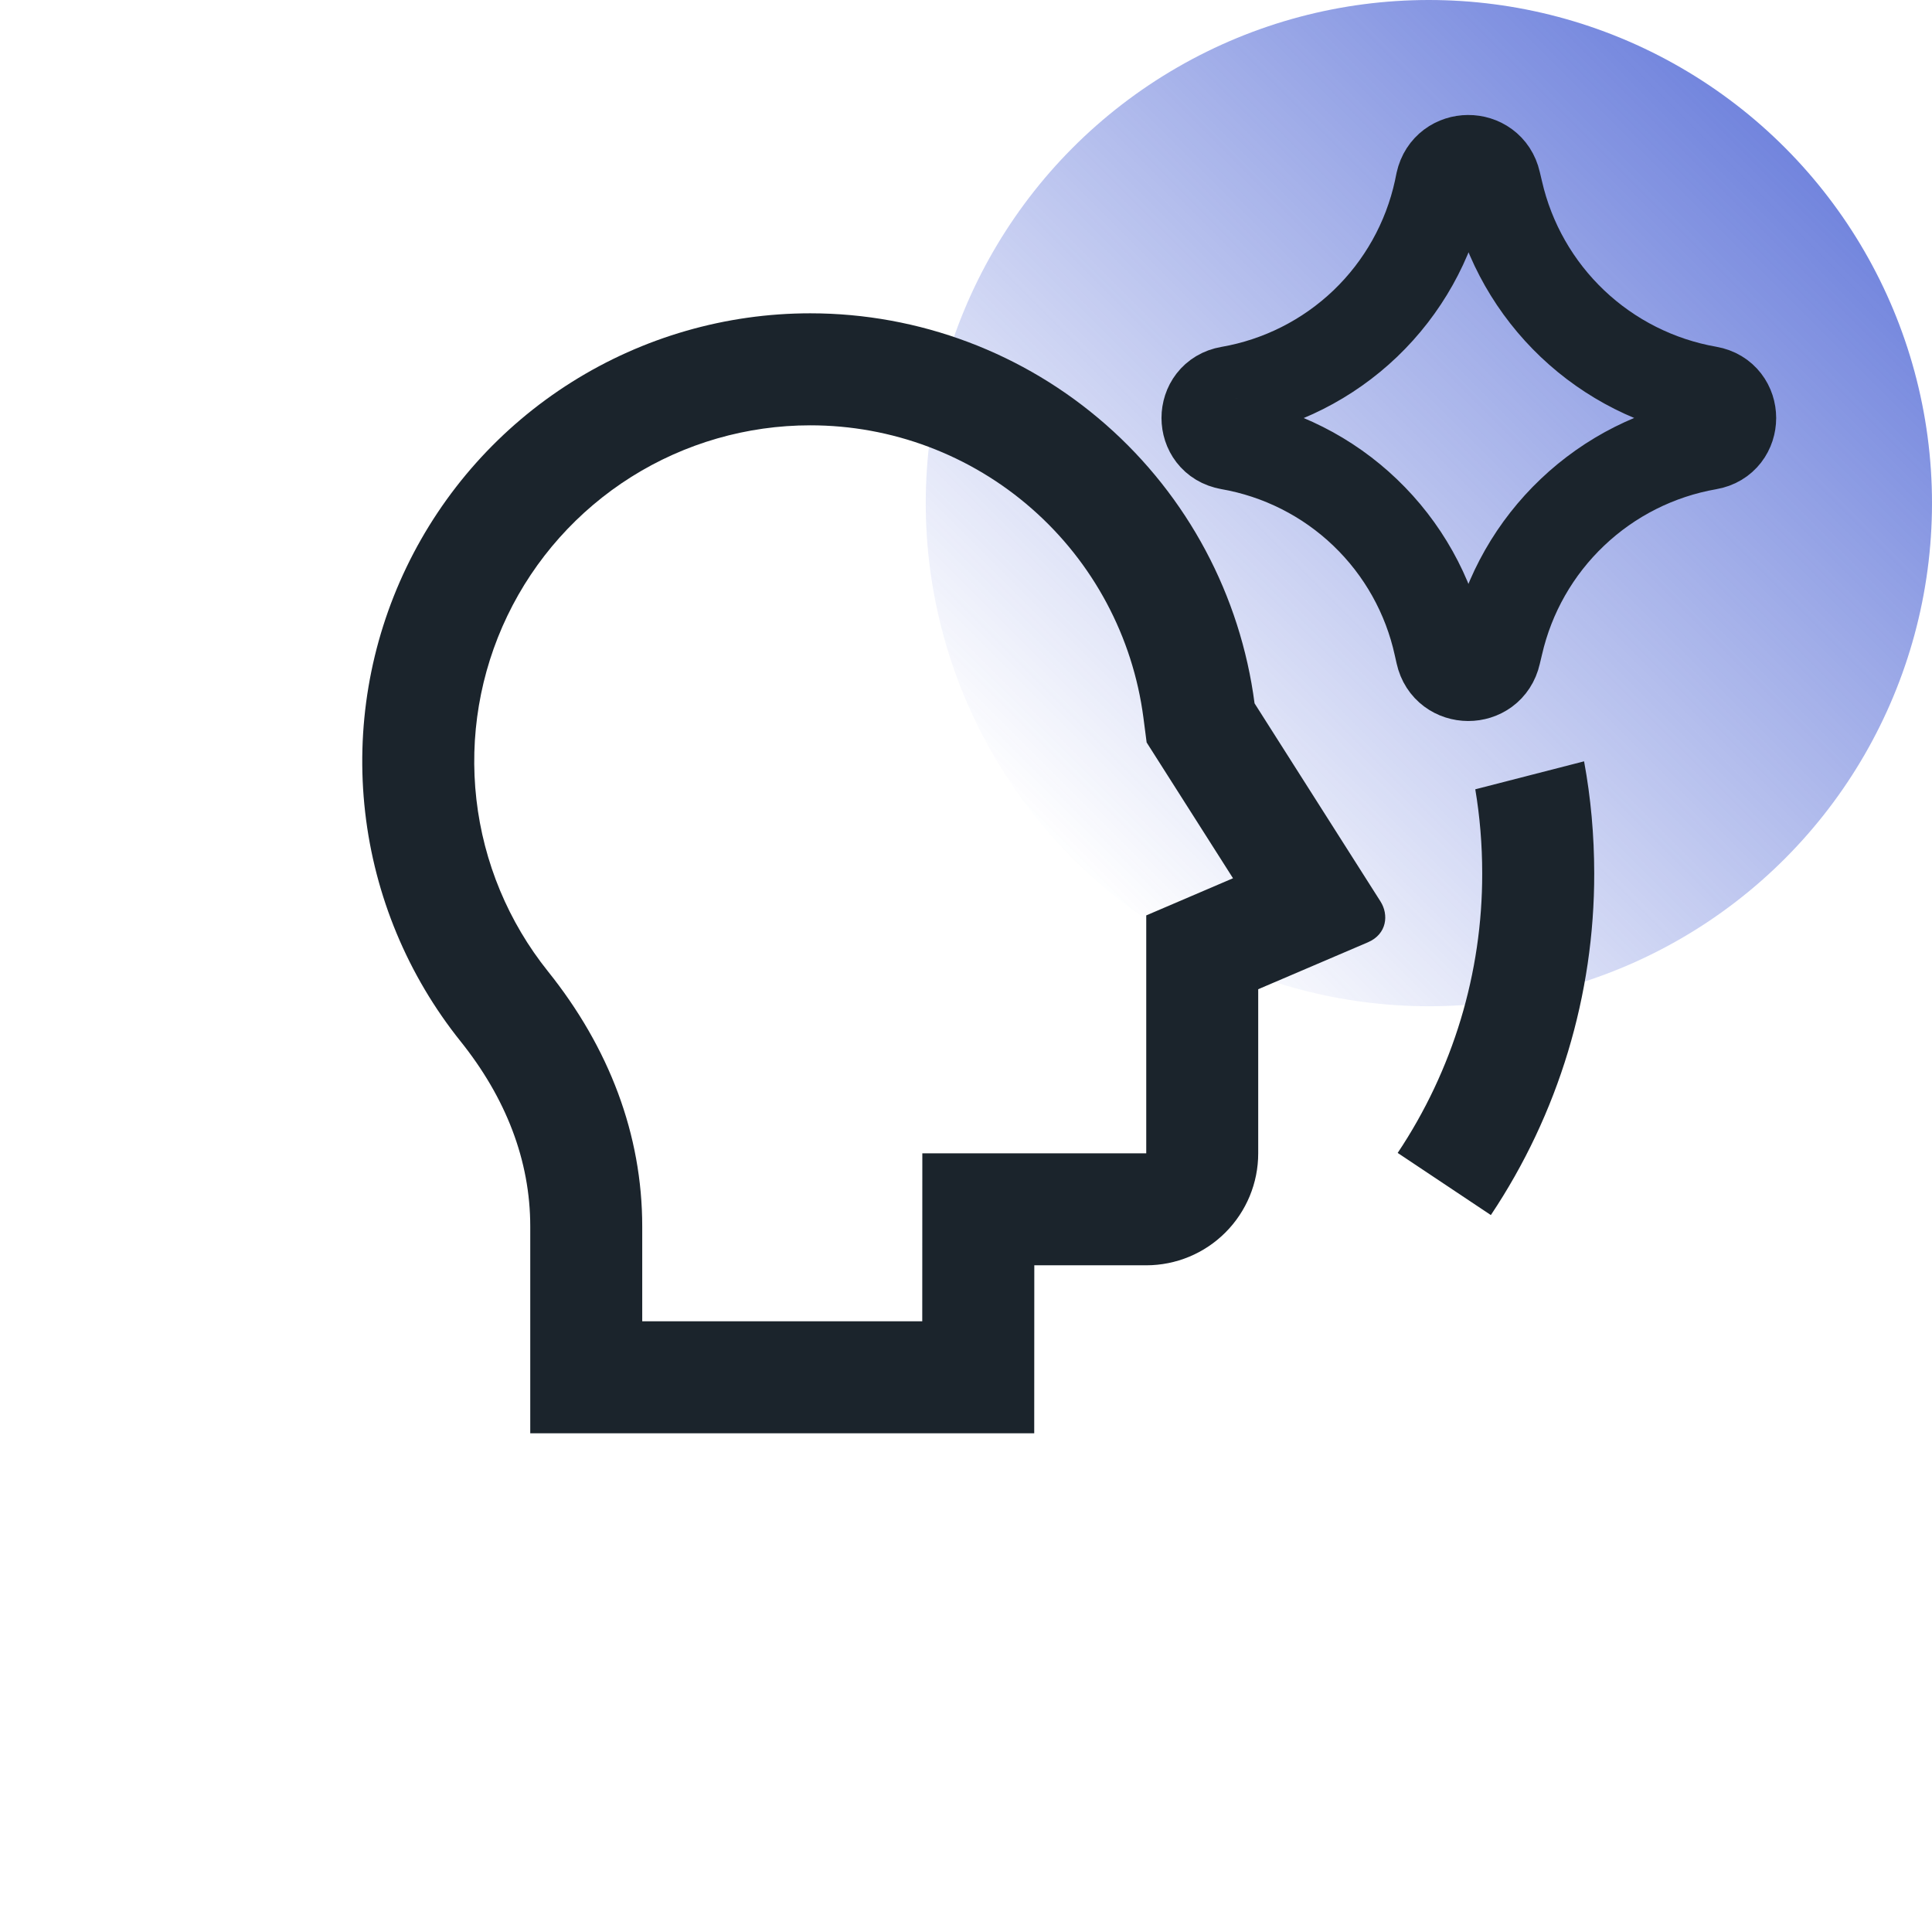 <svg width="48" height="48" viewBox="0 0 48 48" fill="none" xmlns="http://www.w3.org/2000/svg">
<circle cx="35.5" cy="12.5" r="12.5" fill="url(#paint0_linear_1325_4015)"/>
<path d="M30.54 11.025C29.82 10.9 29.82 9.869 30.54 9.745C31.812 9.525 32.989 8.93 33.922 8.038C34.854 7.145 35.499 5.994 35.774 4.733L35.815 4.534C35.971 3.825 36.981 3.821 37.141 4.527L37.196 4.758C37.483 6.013 38.134 7.155 39.068 8.042C40.001 8.928 41.176 9.519 42.444 9.741C43.166 9.867 43.166 10.904 42.444 11.028C41.176 11.249 40.001 11.84 39.068 12.727C38.134 13.613 37.483 14.755 37.196 16.011L37.141 16.241C36.981 16.95 35.971 16.945 35.815 16.237L35.77 16.038C35.495 14.777 34.85 13.626 33.917 12.733C32.985 11.84 31.807 11.246 30.535 11.025H30.54Z" stroke="#1B242C" stroke-width="2.286" stroke-linecap="round" stroke-linejoin="round"/>
<path d="M20.13 7.784C22.833 7.784 25.444 8.767 27.475 10.55C29.506 12.333 30.819 14.794 31.169 17.474L34.299 22.398C34.505 22.723 34.463 23.205 33.986 23.411L31.26 24.577V28.654C31.26 29.392 30.967 30.099 30.445 30.621C29.924 31.143 29.216 31.436 28.478 31.436H25.697L25.695 35.61H13.174V30.471C13.174 28.829 12.567 27.275 11.443 25.872C10.132 24.235 9.31 22.262 9.072 20.178C8.834 18.095 9.189 15.986 10.097 14.096C11.005 12.206 12.428 10.61 14.204 9.493C15.979 8.377 18.033 7.784 20.13 7.784ZM20.13 10.567C18.557 10.567 17.017 11.011 15.685 11.848C14.354 12.686 13.286 13.882 12.605 15.3C11.924 16.717 11.658 18.299 11.836 19.861C12.014 21.424 12.63 22.904 13.613 24.132C15.135 26.03 15.956 28.19 15.956 30.471V32.827H22.913L22.915 28.654H28.478V22.743L30.634 21.82L28.488 18.446L28.408 17.831C28.145 15.821 27.16 13.976 25.637 12.64C24.114 11.303 22.157 10.566 20.13 10.567ZM34.725 28.644L37.04 30.188C38.719 27.675 39.613 24.72 39.608 21.697C39.607 20.746 39.523 19.819 39.356 18.915L36.653 19.61C36.767 20.29 36.825 20.986 36.825 21.697C36.83 24.17 36.098 26.588 34.725 28.644Z" fill="#1B242C"/>
<defs>
<linearGradient id="paint0_linear_1325_4015" x1="45" y1="3" x2="26.5" y2="21.5" gradientUnits="userSpaceOnUse">
<stop stop-color="#2E4ACD" stop-opacity="0.7"/>
<stop offset="1" stop-color="#2E4ACD" stop-opacity="0"/>
</linearGradient>
</defs>
</svg>
